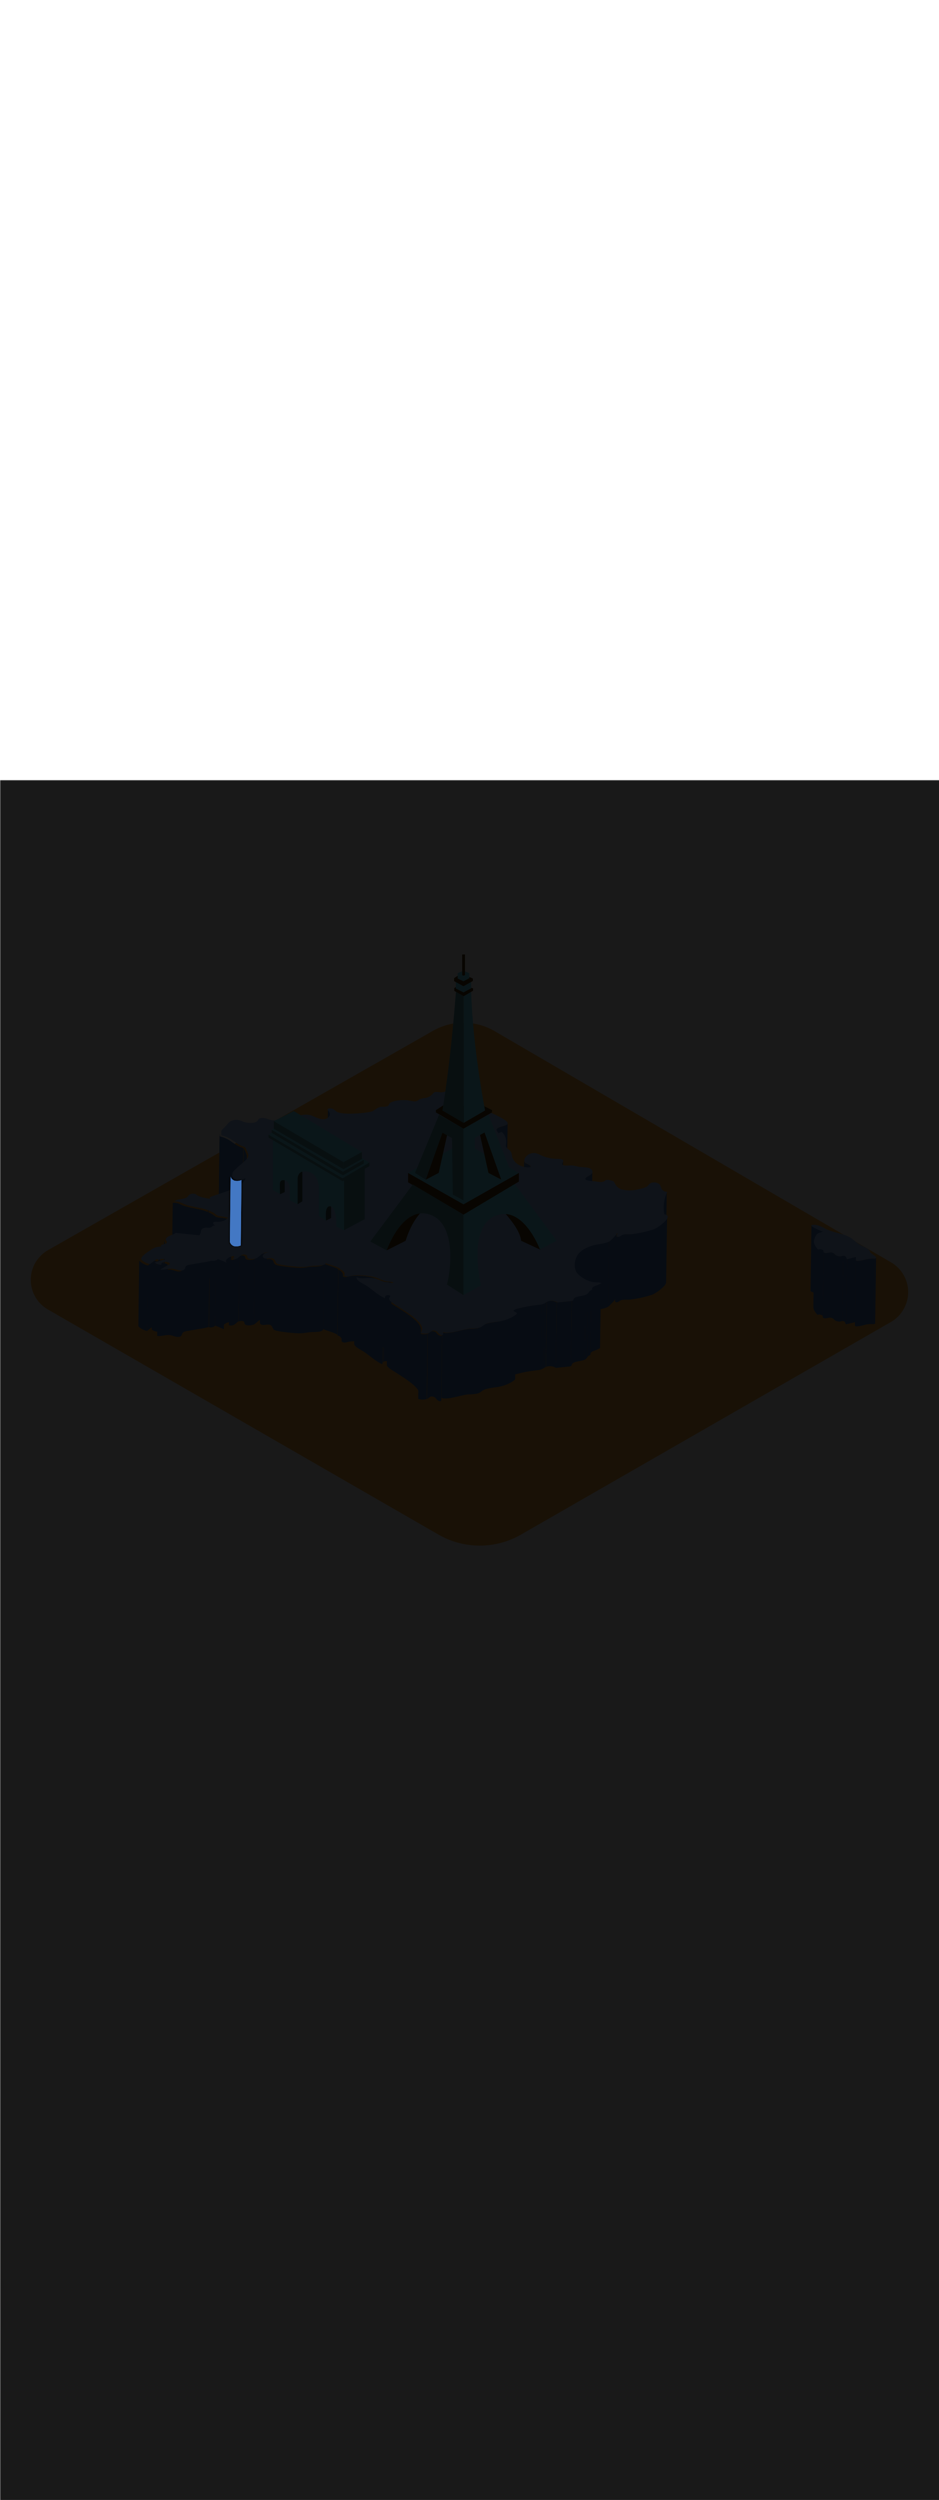 <ns0:svg xmlns:ns0="http://www.w3.org/2000/svg" version="1.1" id="Layer_1" x="0px" y="0px" viewBox="0 0 500 500" style="width: 188px;" xml:space="preserve" data-imageid="paris-93" imageName="Paris" class="illustrations_image"><ns0:defs><ns0:mask id="spotlight-mask"><ns0:rect x="0" y="0" width="100%" height="100%" fill="white" opacity="0.9" /><ns0:path style="fill:#4378C4;" d="M122.4,245.7l0.4-34.8c0.2,1,1,1.8,2,2.2c1.3,0.3,2.6,0.2,3.8-0.3l-0.4,34.8   c-1.2,0.5-2.6,0.7-3.8,0.3C123.4,247.5,122.7,246.7,122.4,245.7z" fill="black" /><ns0:path style="fill:#4378C4" d="M122.4,245.7l0.4-34.8c0.2,1,1,1.8,2,2.2c1.3,0.3,2.6,0.2,3.8-0.3l-0.4,34.8   c-1.2,0.5-2.6,0.7-3.8,0.3C123.4,247.5,122.7,246.7,122.4,245.7z" fill="black" /></ns0:mask></ns0:defs><ns0:style type="text/css">
	.st0_paris-93{fill:#FBB03B;}
	.st1_paris-93{fill:#4378C4;}
	.st2_paris-93{fill:#9AC0FF;}
	.st3_paris-93{fill:#4D3706;}
	.st4_paris-93{fill:#68E1FD;}
	.st5_paris-93{opacity:0.51;}
	.st6_paris-93{fill:#344E4F;}
	.st7_paris-93{opacity:0.51;fill:#344E4F;enable-background:new    ;}
</ns0:style>
<ns0:path id="field_paris-93" class="st0_paris-93" d="M25.7,250l204.9-116.6c10.2-5.8,22.7-5.7,32.8,0.2l211.1,123c8.7,5.1,11.7,16.2,6.6,25&#10;&#09;c-1.6,2.8-3.9,5.1-6.7,6.7l-197,113.1c-13.6,7.8-30.3,7.8-43.9,0L25.6,281.7c-8.8-5-11.8-16.1-6.8-24.9&#10;&#09;C20.5,254,22.8,251.6,25.7,250z" />
<ns0:g id="map_paris-93">
	<ns0:path class="st1_paris-93" d="M87.8,246.4l-0.4,34.8c0-0.5-0.4-0.9-0.5-1.2c0-0.1,0-0.1,0-0.2l0.5-34.8c0,0.1,0,0.1,0,0.2&#10;&#09;&#09;C87.4,245.6,87.8,246,87.8,246.4z" />
	<ns0:path class="st1_paris-93" d="M84.2,283.4l0.4-34.8c0,0.2,0.2,0.4,0.6,0.5l-0.4,34.8C84.4,283.7,84.2,283.5,84.2,283.4z" />
	<ns0:path class="st1_paris-93" d="M86.9,255.8l-0.4,34.8c-1.2-0.3-2.4-0.2-3.5,0.3l0.5-34.8C84.6,255.6,85.8,255.5,86.9,255.8z" />
	<ns0:path class="st1_paris-93" d="M83.4,256.1L83,290.9c-0.2,0.1-0.8-0.3-1-0.4l0.5-34.8C82.7,255.8,83.2,256.2,83.4,256.1z" />
	<ns0:path class="st1_paris-93" d="M89.3,258.1l-0.4,34.8c0-0.2-0.1-0.3-0.2-0.4c-0.9-0.6-2-0.7-3.1-0.5l0.5-34.8c1.1-0.3,2.2-0.1,3.1,0.5&#10;&#09;&#09;C89.2,257.8,89.3,257.9,89.3,258.1z" />
	<ns0:path class="st1_paris-93" d="M84.2,293.1l0.4-34.8c0-0.4,0.4-0.7,1.2-1.1L85.5,292C84.6,292.4,84.2,292.7,84.2,293.1z" />
	<ns0:path class="st1_paris-93" d="M82.5,255.6L82,290.4c-1.3,0.7-2.6,1.7-3.7,2.7l0.4-34.8C79.9,257.3,81.1,256.4,82.5,255.6z" />
	<ns0:path class="st1_paris-93" d="M73.7,290.2l0.4-34.8c0,0.2,0.1,0.5,0.3,0.6c1.2,1.1,2.7,1.9,4.4,2.3l-0.5,34.8c-1.6-0.4-3.1-1.1-4.3-2.2&#10;&#09;&#09;C73.8,290.7,73.7,290.5,73.7,290.2z" />
	<ns0:path class="st1_paris-93" d="M84.8,258.7l-0.4,34.8c-1.3,0-2.6-0.4-3.6-1.2l0.5-34.8C82.3,258.3,83.5,258.7,84.8,258.7z" />
	<ns0:path class="st1_paris-93" d="M431.6,271.7l0.5-34.8c0,0.2,0.3,0.5,1,0.9c1.7,1,3.4,1.8,5.2,2.4l-0.4,34.7c-1.8-0.7-3.5-1.5-5.2-2.5&#10;&#09;&#09;C431.9,272.2,431.6,271.9,431.6,271.7z" />
	<ns0:path class="st1_paris-93" d="M433.1,280.3l0.5-34.8c0,1.4,1.1,3,2.2,4.2l-0.5,34.8C434.2,283.3,433.1,281.8,433.1,280.3z" />
	<ns0:path class="st1_paris-93" d="M438.6,250.6l-0.5,34.8c0-0.1,0-0.3-0.1-0.4c-0.3-0.6-1.9-0.9-2.8-0.5l0.5-34.8c0.9-0.4,2.5-0.1,2.8,0.5&#10;&#09;&#09;C438.6,250.4,438.6,250.5,438.6,250.6z" />
	<ns0:path class="st1_paris-93" d="M463.4,251l-0.5,34.8l0,0L463.4,251z" />
	<ns0:path class="st1_paris-93" d="M449,253l-0.5,34.8c-0.3,0-0.7,0.1-1,0.2l0.5-34.8C448.3,253.1,448.7,253,449,253z" />
	<ns0:path class="st1_paris-93" d="M438.1,285.6l0.5-34.8c0,0.2,0.1,0.5,0.3,0.6c1.1,0.6,2.8-0.4,4-0.1c1.5,0.3,1.3,1,2.5,1.6&#10;&#09;&#09;c0.9,0.4,1.8,0.6,2.8,0.4l-0.5,34.7c-0.9,0.2-1.9,0-2.8-0.4c-1-0.6-0.9-1.2-2.5-1.6c-1.2-0.2-2.9,0.8-4,0.1&#10;&#09;&#09;C438.3,286.1,438.1,285.8,438.1,285.6z" />
	<ns0:path class="st1_paris-93" d="M466.5,254.1l-0.5,34.8c0,0.2-0.1,0.3-0.3,0.4c-0.2,0.1-0.4,0.2-0.6,0.2l0.5-34.8c0.2,0,0.4-0.1,0.6-0.2&#10;&#09;&#09;C466.4,254.3,466.5,254.2,466.5,254.1z" />
	<ns0:path class="st1_paris-93" d="M451.1,254.8l-0.5,34.8c-0.4-0.3-0.4-0.7-0.6-1.1c-0.3-0.5-0.9-0.8-1.5-0.7l0.5-34.8c0.6-0.1,1.2,0.2,1.5,0.7&#10;&#09;&#09;C450.8,254.1,450.8,254.5,451.1,254.8z" />
	<ns0:path class="st1_paris-93" d="M455.8,253.6l-0.5,34.8l-4.7,1.1l0.5-34.8L455.8,253.6z" />
	<ns0:path class="st1_paris-93" d="M455.2,290l0.5-34.8c0,0.1,0,0.2,0.1,0.3l-0.5,34.8C455.3,290.2,455.2,290.1,455.2,290z" />
	<ns0:path class="st2_paris-93" d="M432.2,236.7c1-0.2,2-0.2,2.9,0.1c1.6,0.4,3.1,1.1,4.5,1.9c2.9,1.5,6.7,2.2,10.1,3.3c1.7,0.6,3.3,1.4,4.7,2.6&#10;&#09;&#09;c1.5,1.3,3.1,2.4,4.8,3.3c1.9,0.9,4.2,1.9,4.1,3.2c0,0.6,4.3,2.7,2.9,3.3c-0.2,0.1-0.4,0.2-0.6,0.2c-0.5,0-1,0-1.5,0&#10;&#09;&#09;c-2.5-0.1-4.5,1.1-7.1,1.2c-0.4,0-0.8,0-1.2-0.2c-0.1-0.1-0.2-0.3-0.1-0.4c0-0.5,0.1-1,0.1-1.5l-4.7,1.2c-0.4-0.3-0.4-0.7-0.6-1.1&#10;&#09;&#09;c-0.3-0.5-0.9-0.8-1.5-0.7c-0.3,0.1-0.7,0.1-1,0.2c-0.9,0.2-1.9,0-2.7-0.4c-1-0.6-0.9-1.2-2.5-1.6c-1.2-0.2-2.9,0.8-4,0.1&#10;&#09;&#09;c-0.5-0.3-0.2-0.8-0.4-1.1c-0.3-0.6-1.9-0.9-2.8-0.5c-1.2-1.4-2.4-3-2.2-4.5c0.1-0.9,0.9-3.5,2.1-4.1l0.2-0.1&#10;&#09;&#09;c0.8-0.3,1.6-0.6,2.5-0.8c-1.8-0.7-3.5-1.5-5.2-2.4C432,237.2,431.9,236.9,432.2,236.7z" />
	<ns0:path class="st1_paris-93" d="M465.6,254.6l-0.5,34.8c-0.5,0-1,0-1.5,0c-2.5-0.1-4.5,1.1-7.1,1.2c-0.4,0.1-0.8,0-1.2-0.2l0.5-34.8&#10;&#09;&#09;c0.4,0.2,0.8,0.3,1.2,0.2c2.5-0.1,4.5-1.2,7.1-1.2C464.6,254.6,465.1,254.6,465.6,254.6z" />
	<ns0:path class="st1_paris-93" d="M175.8,178l-0.4,34.8c0-0.7-0.3-1.3-0.8-1.8c-0.3-0.2-0.4-0.5-0.5-0.9l0.5-34.8c0.1,0.3,0.2,0.7,0.5,0.9&#10;&#09;&#09;C175.5,176.7,175.7,177.3,175.8,178z" />
	<ns0:path class="st1_paris-93" d="M270.3,182.6l-0.5,34.8c0,0.4-0.3,0.7-0.9,0.9c-0.6,0.3-1.3,0.5-2,0.7c-0.7,0.2-1.4,0.4-2.1,0.8&#10;&#09;&#09;c-0.6,0.3-1,0.7-1,1.2l0.5-34.8c0-0.5,0.4-0.9,1-1.2c0.7-0.3,1.4-0.5,2.1-0.7c0.7-0.2,1.4-0.4,2-0.7&#10;&#09;&#09;C270,183.3,270.3,183,270.3,182.6z" />
	<ns0:path class="st1_paris-93" d="M116.5,222.6l0.5-34.8c0,0.4,0.1,0.9,0.1,1.4l-0.4,34.8C116.6,223.5,116.5,223.1,116.5,222.6z" />
	<ns0:path class="st1_paris-93" d="M269.5,192.6l-0.5,34.8c0,0.5-0.1,0.9-0.2,1.4c0,0.2-0.1,0.3-0.1,0.5l0.5-34.8c0-0.2,0-0.3,0.1-0.5&#10;&#09;&#09;C269.4,193.6,269.5,193.1,269.5,192.6z" />
	<ns0:path class="st1_paris-93" d="M116.5,224.1l0.4-34.8c0,0.1,0.2,0.2,0.4,0.3c5.7,1.4,7.1,4.7,12.2,6.2l-0.4,34.8c-5.1-1.5-6.6-4.8-12.2-6.2&#10;&#09;&#09;C116.7,224.3,116.5,224.2,116.5,224.1z" />
	<ns0:path class="st1_paris-93" d="M131.4,200.2L131,235c0-0.1,0-0.3,0-0.4c-0.4-1.4-1-2.7-1.7-4l0.4-34.8c0.7,1.3,1.3,2.6,1.7,3.9&#10;&#09;&#09;C131.4,199.9,131.4,200.1,131.4,200.2z" />
	<ns0:path class="st1_paris-93" d="M299.8,202.7l-0.5,34.8c0,0.5-0.6,1.1-0.6,1.6l0.5-34.8C299.2,203.8,299.8,203.2,299.8,202.7z" />
	<ns0:path class="st1_paris-93" d="M282.5,205.7l-0.5,34.8c0-0.2-0.2-0.5-0.8-0.9c-0.6-0.3-1.1-0.6-1.7-0.8c-0.6-0.3-0.9-0.9-0.9-1.5l0.5-34.8&#10;&#09;&#09;c0,0.6,0.3,1.2,0.9,1.5c0.6,0.2,1.2,0.5,1.7,0.8C282.3,205.2,282.5,205.5,282.5,205.7z" />
	<ns0:path class="st1_paris-93" d="M315.4,208.5l-0.5,34.8c0,1.8-3.5,2.3-3.8,3.7v0.1l0.5-34.8v-0.1C311.8,210.9,315.3,210.3,315.4,208.5z" />
	<ns0:path class="st1_paris-93" d="M130,212.5l-0.5,34.8c-0.6,0.1-0.9,0.2-1.3,0.3l0.4-34.8C129.1,212.6,129.6,212.5,130,212.5z" />
	<ns0:path class="st1_paris-93" d="M122.4,245.7l0.4-34.8c0.2,1,1,1.8,2,2.2c1.3,0.3,2.6,0.2,3.8-0.3l-0.4,34.8c-1.2,0.5-2.6,0.7-3.8,0.3&#10;&#09;&#09;C123.4,247.5,122.7,246.7,122.4,245.7z" />
	<ns0:path class="st1_paris-93" d="M110.4,257.8l0.4-34.8c0,0.1,0.1,0.3,0.3,0.4l-0.4,34.8C110.5,258.1,110.4,257.9,110.4,257.8z" />
	<ns0:path class="st1_paris-93" d="M352.6,262.3l0.5-34.8c0.1-2.9,0.7-5.7,1.9-8.3l-0.4,34.8C353.3,256.6,352.6,259.4,352.6,262.3z" />
	<ns0:path class="st1_paris-93" d="M120.6,233.3l-0.5,34.8c-1.2-0.3-2.4-0.4-3.7-0.6c-0.7-0.1-1.3-0.2-1.9-0.4c-0.5-0.3-0.9-0.6-1.3-1&#10;&#09;&#09;c-0.6-0.5-1.3-0.8-2-1.1c-4.5-2.3-9.4-2.1-14.1-3.9c-1.7-0.6-2.9-1.7-5.6-1.5l0.5-34.7c2.7-0.2,3.8,0.9,5.6,1.5&#10;&#09;&#09;c4.7,1.7,9.6,1.6,14.1,3.9c0.7,0.3,1.4,0.7,2,1.1c0.4,0.4,0.8,0.7,1.3,1c0.6,0.2,1.3,0.4,1.9,0.4&#10;&#09;&#09;C118.2,232.9,119.4,233.1,120.6,233.3z" />
	<ns0:path class="st1_paris-93" d="M112.1,271.2l0.4-34.8c0,0.1,0,0.1,0,0.2c0.2,0.4,0.7,0.7,1.2,1.1l-0.4,34.8c-0.6-0.3-1.1-0.7-1.2-1.1&#10;&#09;&#09;C112.1,271.3,112.1,271.2,112.1,271.2z" />
	<ns0:path class="st1_paris-93" d="M328.3,241.3l-0.5,34.8c0-0.1-0.1-0.3-0.2-0.4l0.5-34.8C328.2,241,328.3,241.1,328.3,241.3z" />
	<ns0:path class="st1_paris-93" d="M328.1,241l-0.4,34.8c0,0.7-3.2,3.9-3.9,4.4l0.5-34.8C325,244.9,328.1,241.7,328.1,241z" />
	<ns0:path class="st1_paris-93" d="M327.5,277.1l0.5-34.8c0,0.3,0.2,0.6,0.7,0.7l-0.5,34.8C327.7,277.7,327.5,277.4,327.5,277.1z" />
	<ns0:path class="st1_paris-93" d="M355.2,232.4l-0.5,34.8c0,1.8-4.1,4.7-5.4,5.5c-0.4,0.2-0.8,0.5-1.2,0.7c-0.8,0.4-1.6,0.7-2.5,0.9&#10;&#09;&#09;c-3.3,1-6.7,1.7-10.2,2.1c-1.7,0.1-3.7-0.2-4.9,0.4c-0.5,0.2-0.9,0.6-1.3,0.8c-0.3,0.2-0.8,0.2-1.1,0.2l0.5-34.8&#10;&#09;&#09;c0.4,0.1,0.8,0,1.1-0.2c0.5-0.2,0.9-0.6,1.3-0.8c1.2-0.6,3.2-0.3,4.9-0.4c3.4-0.4,6.8-1.1,10.2-2.1c0.8-0.2,1.7-0.5,2.5-0.9&#10;&#09;&#09;c0.4-0.2,0.8-0.4,1.2-0.7C351.1,237.2,355.1,234.2,355.2,232.4z" />
	<ns0:path class="st1_paris-93" d="M123.4,254.1l-0.4,34.8c0-0.2-0.1-0.4-0.2-0.5l0.5-34.8C123.4,253.8,123.4,253.9,123.4,254.1z" />
	<ns0:path class="st1_paris-93" d="M142.1,251.7l-0.4,34.8c-1.1-0.1-2.1,0.1-3.1,0.6c-0.4,0.2-0.7,0.4-1,0.6c-0.7,0.7-1.6,1.4-2.4,1.9l0.4-34.8&#10;&#09;&#09;c0.9-0.5,1.7-1.2,2.4-1.9c0.3-0.2,0.6-0.5,1-0.6C140,251.8,141.1,251.6,142.1,251.7z" />
	<ns0:path class="st1_paris-93" d="M135.6,254.8l-0.4,34.8c-1.7,0.7-4.1,0.7-4.8-0.1c-0.4-0.5,0-1.2-0.8-1.6c-0.8-0.3-1.7-0.2-2.5,0.1l0.4-34.8&#10;&#09;&#09;c0.8-0.3,1.7-0.3,2.4-0.1c0.8,0.4,0.4,1.1,0.9,1.6C131.5,255.5,133.9,255.5,135.6,254.8z" />
	<ns0:path class="st1_paris-93" d="M127.5,253.2L127,288c-0.4,0.2-0.9,0.5-1.2,0.9c-0.4,0.3-0.8,0.6-1.2,0.9c-0.8,0.4-1.8,0.5-2.7,0.2l0.4-34.8&#10;&#09;&#09;c0.9,0.2,1.9,0.2,2.7-0.2c0.4-0.2,0.9-0.5,1.2-0.9C126.6,253.7,127,253.4,127.5,253.2z" />
	<ns0:path class="st1_paris-93" d="M305.2,292.8l0.5-34.8c-0.1-3.9,2.2-7.5,5.9-8.9c1.2-0.6,2.4-1.1,3.7-1.5c2.8-0.9,6.1-0.8,9-2.2l-0.5,34.8&#10;&#09;&#09;c-2.8,1.5-6.2,1.4-9,2.2c-1.3,0.4-2.5,0.9-3.7,1.5C307.4,285.3,305.1,288.9,305.2,292.8z" />
	<ns0:path class="st1_paris-93" d="M118.4,291l0.4-34.8c0-0.3,0.2-0.7,0.4-0.9c0.4-0.4,0.9-0.8,1.4-1.1c0.8-0.4,1.6-0.6,2.4-0.7l-0.4,34.8&#10;&#09;&#09;c-0.9,0.1-1.7,0.3-2.4,0.7c-0.5,0.3-1,0.6-1.4,1.1C118.6,290.4,118.5,290.7,118.4,291z" />
	<ns0:path class="st1_paris-93" d="M114.9,255.4l-0.4,34.8c-0.1,0.3-0.4,0.5-0.6,0.6c-0.8,0.4-1.7,0.5-2.6,0.3l0.4-34.8c0.9,0.2,1.8,0,2.6-0.3&#10;&#09;&#09;C114.5,255.8,114.7,255.6,114.9,255.4z" />
	<ns0:path class="st1_paris-93" d="M119.6,257.4l-0.4,34.8c-1.5-0.8-3.1-1.4-4.7-2l0.4-34.8C116.5,255.9,118,256.6,119.6,257.4z" />
	<ns0:path class="st1_paris-93" d="M138.4,288.5l0.4-34.8c0,0.2,0.1,0.5,0.2,0.7c0.2,0.3,0.5,0.5,0.9,0.6c1.2,0.3,2.6-0.3,3.9-0.1&#10;&#09;&#09;c2.4,0.3,1.3,2.2,3.1,3c2,0.8,11.5,1.8,14,1.6c1.7-0.1,3.3-0.5,5-0.6c1.2-0.1,2.6,0,3.9-0.2c0.7-0.1,1.3-0.2,1.9-0.5&#10;&#09;&#09;c0.3-0.1,0.6-0.4,0.8-0.7l-0.5,34.8c-0.1,0.3-0.4,0.6-0.7,0.7c-0.6,0.3-1.2,0.5-1.9,0.5c-1.2,0.2-2.6,0.1-3.9,0.2&#10;&#09;&#09;c-1.7,0.1-3.3,0.5-5,0.6c-2.5,0.2-12.1-0.8-14.1-1.6c-1.8-0.7-0.8-2.6-3.1-3c-1.2-0.2-2.7,0.4-3.8,0.1c-0.4-0.1-0.7-0.3-0.9-0.6&#10;&#09;&#09;C138.4,289,138.4,288.7,138.4,288.5z" />
	<ns0:path class="st1_paris-93" d="M180.1,260.4l-0.5,34.8c0-0.8-6.5-2.6-7.6-3.1l0.5-34.8C173.6,257.9,180.1,259.6,180.1,260.4z" />
	<ns0:path class="st1_paris-93" d="M182.6,263l-0.4,34.8c-0.3-0.9-0.9-1.7-1.7-2.1c-0.3-0.1-0.8-0.3-0.8-0.4l0.5-34.8c0,0.1,0.5,0.3,0.8,0.4&#10;&#09;&#09;C181.7,261.3,182.4,262.1,182.6,263z" />
	<ns0:path class="st1_paris-93" d="M111.6,256.3l-0.5,34.7c-1.7,0.4-3.4,0.8-5.1,1c-2.3,0.4-4.7,0.8-7,1.2c-0.3,0.1-0.7,0.2-1,0.3&#10;&#09;&#09;c-0.5,0.3-0.9,0.7-1.1,1.3c-0.1,0.5-0.5,1-0.9,1.2c-0.2,0.1-0.5,0.2-0.7,0.2c-1.6,0.3-3-0.7-4.7-0.9c-2.3-0.4-4.6,0.8-6.9,0.4&#10;&#09;&#09;l0.4-34.8c2.3,0.3,4.7-0.8,6.9-0.4c1.7,0.2,3.1,1.2,4.7,0.9c0.2,0,0.5-0.1,0.7-0.2c0.5-0.2,0.9-0.7,1-1.2c0.1-0.6,0.5-1,1-1.3&#10;&#09;&#09;c0.3-0.1,0.7-0.3,1-0.3c2.3-0.4,4.7-0.8,7-1.2C108.3,257,109.9,256.7,111.6,256.3z" />
	<ns0:path class="st1_paris-93" d="M181.9,298.4l0.4-34.8c0,0.3,0.3,0.5,0.8,0.7c0.7,0.2,1.4,0.2,2.1-0.1c3.6-1,11-0.4,14.2,0.8&#10;&#09;&#09;c2.2,0.8,4.2,2,6.9,2.1c1,0,1.8,0,2.2,0.6l-0.4,34.8c-0.5-0.5-1.2-0.6-2.2-0.6c-2.7,0-4.6-1.3-6.9-2.1c-3.2-1.1-10.7-1.8-14.2-0.8&#10;&#09;&#09;c-0.7,0.3-1.4,0.3-2.1,0.1C182.2,298.9,181.9,298.7,181.9,298.4z" />
	<ns0:path class="st1_paris-93" d="M314.4,305.2l0.5-34.8c0-0.5,0.4-0.9,1-1.2c0.6-0.3,1.2-0.5,1.8-0.7c0.3-0.1,0.6-0.2,0.9-0.4&#10;&#09;&#09;c0.5-0.2,0.9-0.5,1.4-0.7l-0.5,34.8c-0.5,0.2-0.9,0.5-1.4,0.7c-0.3,0.2-0.6,0.3-0.9,0.4c-0.6,0.2-1.2,0.4-1.8,0.7&#10;&#09;&#09;C314.8,304.4,314.4,304.7,314.4,305.2z" />
	<ns0:path class="st1_paris-93" d="M314.9,270.8l-0.5,34.8c0,0.1-0.2,0.3-0.4,0.4c-0.6,0.2-1.1,0.7-1.4,1.2l0.5-34.8c0.3-0.5,0.8-1,1.4-1.2&#10;&#09;&#09;C314.7,271.1,314.9,270.9,314.9,270.8z" />
	<ns0:path class="st1_paris-93" d="M313.1,272.4l-0.5,34.8c-0.3,0.5-0.8,1-1.3,1.2l0.5-34.8C312.3,273.4,312.8,273,313.1,272.4z" />
	<ns0:path class="st1_paris-93" d="M206.9,274.6l-0.4,34.8c-0.7-0.4-1.5-0.4-2.2,0l0.5-34.8C205.4,274.3,206.2,274.3,206.9,274.6z" />
	<ns0:path class="st1_paris-93" d="M207,274.9l-0.4,34.8c0-0.1,0-0.2-0.1-0.3l0.4-34.8C207,274.7,207,274.8,207,274.9z" />
	<ns0:path class="st1_paris-93" d="M203.7,310.4l0.4-34.8c0-0.4,0.2-0.8,0.5-1l-0.4,34.8C203.9,309.6,203.7,310,203.7,310.4z" />
	<ns0:path class="st1_paris-93" d="M311.8,273.6l-0.5,34.8c-1.8,0.7-4.4,0.8-5.8,1.5c-0.4,0.2-0.7,0.4-0.9,0.8c-0.2,0.4-0.1,0.8-0.6,1l0.5-34.8&#10;&#09;&#09;c0.5-0.3,0.5-0.7,0.6-1c0.2-0.3,0.5-0.6,0.9-0.8C307.4,274.5,310,274.4,311.8,273.6z" />
	<ns0:path class="st1_paris-93" d="M188.6,299.8L189,265c0,1.9,3.7,3.2,5.7,4.6c3,2,5.8,4.6,9.4,6.4l-0.5,34.8c-3.7-1.7-6.4-4.3-9.4-6.4&#10;&#09;&#09;C192.2,303,188.6,301.6,188.6,299.8z" />
	<ns0:path class="st1_paris-93" d="M304.4,277l-0.4,34.8c-0.4,0.1-0.8,0.2-1.1,0.2l-6.9,0.7l0.5-34.8l6.9-0.7C303.7,277.2,304.1,277.1,304.4,277z&#10;&#09;&#09;" />
	<ns0:path class="st1_paris-93" d="M296.4,277.9l-0.4,34.8c-1.6-1-3.6-1.2-5.3-0.5l0.5-34.8C292.9,276.8,294.8,276.9,296.4,277.9z" />
	<ns0:path class="st1_paris-93" d="M291.1,277.4l-0.5,34.8c-0.3,0.2-0.7,0.4-1,0.6l0.5-34.8C290.4,277.8,290.8,277.6,291.1,277.4z" />
	<ns0:path class="st1_paris-93" d="M290.1,278l-0.5,34.8c-0.3,0.2-0.6,0.4-0.9,0.5c-0.2,0.1-0.5,0.2-0.7,0.3l0.5-34.8c0.3-0.1,0.5-0.2,0.7-0.3&#10;&#09;&#09;C289.5,278.4,289.8,278.2,290.1,278z" />
	<ns0:path class="st1_paris-93" d="M272.6,317.2l0.5-34.8c0-0.3,0.3-0.5,0.7-0.7c0.4-0.2,0.8-0.3,1.2-0.4c3.6-1,7.3-1.7,11-2.1&#10;&#09;&#09;c0.8-0.1,1.6-0.2,2.5-0.4l-0.4,34.8c-0.8,0.2-1.6,0.3-2.5,0.4c-3.7,0.4-7.4,1.1-11,2.1c-0.4,0.1-0.8,0.2-1.2,0.4&#10;&#09;&#09;C273,316.6,272.7,316.9,272.6,317.2z" />
	<ns0:path class="st1_paris-93" d="M224.1,292.2l-0.5,34.8l0,0c-0.1-4.4-9.8-9.8-15-13.2c-1.2-0.8-2.7-1.8-2.6-2.8l0.5-34.8c0,1,1.4,2,2.6,2.8&#10;&#09;&#09;C214.3,282.4,224,287.7,224.1,292.2L224.1,292.2z" />
	<ns0:path class="st1_paris-93" d="M234.9,328.9l0.4-34.8c0-0.1,0-0.2,0-0.3l-0.4,34.8C234.9,328.7,234.9,328.8,234.9,328.9z" />
	<ns0:path class="st1_paris-93" d="M227.7,294.6l-0.5,34.7c-1.5,0.4-3.1,0.4-4.5-0.1l0.4-34.8C224.6,294.9,226.2,295,227.7,294.6z" />
	<ns0:path class="st1_paris-93" d="M274.8,283.8l-0.5,34.8c0,0.2-0.3,0.5-0.5,0.7c-0.8,0.6-1.7,1.2-2.6,1.6c-2.2,1.1-4.6,1.8-7,2.1&#10;&#09;&#09;c-2,0.2-4,0.6-5.9,1.1c-0.2,0.1-0.5,0.2-0.7,0.3c-0.4,0.2-0.8,0.5-1.2,0.8c-0.4,0.3-0.8,0.6-1.2,0.8c-0.3,0.1-0.5,0.2-0.8,0.3&#10;&#09;&#09;c-1.6,0.4-3.3,0.5-4.9,0.5c-3.4,0.1-11.5,3.3-14.4,1.8l0.4-34.8c2.8,1.5,10.9-1.7,14.4-1.8c1.6,0,3.3-0.1,4.9-0.5&#10;&#09;&#09;c0.3-0.1,0.5-0.2,0.8-0.3c0.4-0.2,0.8-0.5,1.2-0.8c0.4-0.3,0.8-0.6,1.2-0.8c0.2-0.1,0.5-0.2,0.7-0.3c1.9-0.5,3.9-0.9,5.9-1.1&#10;&#09;&#09;c2.4-0.4,4.8-1.1,7-2.1c0.9-0.4,1.8-1,2.6-1.6C274.5,284.3,274.8,284,274.8,283.8z" />
	<ns0:path class="st1_paris-93" d="M235.4,294.6l-0.4,34.8c0,0.4,0,0.8-0.4,1s-0.8,0-1.6-0.5c-0.4-0.3-0.8-0.8-1.1-1.2c-0.5-0.5-1.3-0.8-2-0.8&#10;&#09;&#09;c-0.3,0-0.6,0.1-0.9,0.2c-0.3,0.2-0.5,0.4-0.8,0.6c-0.2,0.2-0.5,0.4-0.8,0.6l0.4-34.7c0.3-0.2,0.6-0.3,0.8-0.6&#10;&#09;&#09;c0.2-0.2,0.5-0.4,0.8-0.6c0.3-0.1,0.6-0.2,0.9-0.2c0.7,0,1.5,0.2,2,0.8c0.3,0.5,0.7,0.9,1.1,1.2c0.8,0.5,1.3,0.6,1.6,0.5&#10;&#09;&#09;S235.4,295,235.4,294.6z" />
	<ns0:path class="st2_paris-93" d="M122.8,181.5c1.2-0.6,2.5-0.8,3.8-0.7c1,0.2,2,0.5,3,1c2,0.7,5.1,0.9,6.7,0.1c0.2-0.1,0.4-0.2,0.5-0.3&#10;&#09;&#09;c0.6-0.5,0.6-1.2,1.4-1.6c1.3-0.4,2.7-0.3,4,0.2c1.1,0.5,2.3,0.8,3.6,0.9c1.4-0.1,2.7-0.4,3.9-1c1.3-0.5,2.7-0.7,4.1-0.4&#10;&#09;&#09;c0.5,0.3,1.1,0.5,1.7,0.6c0.5,0.1,1.1,0,1.6-0.3c0.5-0.3,1-0.6,1.4-1c2.2-1.1,4.8-1.3,7.2-0.6c2.5,0.9,5.7,3,8.3,1.6&#10;&#09;&#09;c0.4-0.2,0.8-0.5,1.1-0.8c0.8-0.9,0.8-2.2-0.1-3c0,0-0.1-0.1-0.1-0.1c-0.3-0.4-0.8-0.9-0.3-1.2c0.9-0.4,1.9-0.3,2.8,0.1&#10;&#09;&#09;c0.6,0.4,1.2,0.9,1.8,1.4c2.8,1.9,14.6,0.9,18.1,0.1c0.4-0.1,0.8-0.2,1.2-0.4c0.5-0.3,1-0.6,1.5-0.9c0.5-0.3,0.9-0.7,1.4-0.9&#10;&#09;&#09;c0.6-0.3,1.2-0.5,1.9-0.5c1,0.1,2.1,0,3.1-0.3c0.3-0.2,0.6-0.5,0.7-0.9c0.3-0.6,0.7-1,1.3-1.2c0.6-0.3,1.3-0.5,2-0.7&#10;&#09;&#09;c2-0.4,4.1-0.5,6.1-0.4c1.7,0.1,3.6,1,5.3,0.5c0.4-0.1,0.8-0.3,1.1-0.6c0.2-0.1,0.4-0.3,0.7-0.4c1-0.4,2-0.6,3.1-0.7&#10;&#09;&#09;c0.6-0.1,1.2-0.3,1.7-0.6c0.8-0.4,1.6-1,2.2-1.8c0.2-0.2,0.4-0.4,0.6-0.6c1.4-0.5,3,0.2,4.3,0c0.8-0.1,1.5-0.3,2.2-0.7&#10;&#09;&#09;c0.7-0.4,1.4-0.8,2-1.2c0.3-0.2,0.6-0.3,0.9-0.5c1.1-0.5,2.3-0.9,3.5-1.1c1.2-0.2,2.2-0.1,2.7,0.6c2.1,2.8,2.7,5.7,5.6,8.4&#10;&#09;&#09;c4.2,3.9,11.1,5.8,16.2,9.1c2.3,1.5,2,2.3,0.9,2.8c-0.6,0.3-1.3,0.5-2,0.7c-0.7,0.2-1.4,0.4-2.1,0.7c-0.6,0.3-1,0.7-1,1.2&#10;&#09;&#09;c0.2,0.7,0.6,1.3,1.1,1.8c0.2-0.1,0.3-0.2,0.5-0.3c0.4-0.2,0.8-0.3,1.2-0.4c1.9,1.7,2.7,4.3,2.2,6.7c-0.4,1.6,1,2.1,2.3,3.4&#10;&#09;&#09;c0.9,1,0.8,2.1,1,3.2c0.8,2.3,2.7,4.1,5,4.9c1.2,0.5,3.9,0.9,4.7,0.5c0.4-0.2,0.3-0.6-0.6-1.2c-0.6-0.3-1.1-0.6-1.7-0.8&#10;&#09;&#09;c-1.9-1-0.7-3.7,1.7-4.9c1.1-0.5,2.3-0.7,3.4-0.5c0.8,0.2,1.6,0.5,2.4,0.9c2.6,1.3,5.5,2,8.4,2.1c1.4,0,3.2,0,3.8,0.7&#10;&#09;&#09;s-1.1,1.8-0.2,2.5s3,0.3,4.6,0.3s3.2,0.7,4.9,0.9c1.3,0,2.5,0.1,3.8,0.3c1.6,0.3,2.6,1.2,2.6,2.1c0.2,1.9-3.5,2.4-3.8,3.8&#10;&#09;&#09;c-0.2,1.2,4,1.2,5.4,1.4c2.3,0.4,3.4,0.5,4.5,0c0.3-0.1,0.6-0.3,0.8-0.6c0.5-0.2,1-0.2,1.5-0.2c3.8,0.8,2.7,0.8,3.8,2.4&#10;&#09;&#09;c0.9,1.6,2.5,2.7,4.3,2.9c2.2,0.4,4.4,0.4,6.5,0c1.9-0.3,3.8-0.8,5.6-1.5c1.2-0.7,1.3-1.6,2.5-2.1c0.3-0.2,0.7-0.3,1.1-0.3&#10;&#09;&#09;c1.3-0.2,2.6,0.2,3.6,1.1c0.6,0.7,0.6,1.5,1,2.3c0.6,1,1.8,1.6,3,1.6c-1.8,3.7-2.3,7.9-1.6,11.9c5.1,0.8-1.8,5.8-3.5,6.9&#10;&#09;&#09;c-0.4,0.2-0.8,0.5-1.2,0.7c-0.8,0.4-1.6,0.7-2.5,0.9c-3.3,1-6.7,1.7-10.2,2.1c-1.7,0.1-3.7-0.2-4.9,0.4c-0.5,0.2-0.9,0.6-1.3,0.8&#10;&#09;&#09;c-0.3,0.2-0.8,0.2-1.1,0.2c-0.7-0.1-0.8-0.6-0.6-1s0.5-0.8,0.1-1.1c0.4,0.4-3.1,4-3.9,4.5c-2.8,1.4-6.2,1.4-9,2.2&#10;&#09;&#09;c-1.3,0.4-2.5,0.9-3.7,1.5c-1.4,0.6-2.7,1.6-3.8,2.8c-2.1,2.7-2.8,6.9-1.2,9.8c1.1,1.9,6,5.6,10.7,5.5c1,0,1.9,0.1,2.8,0.4&#10;&#09;&#09;c-0.5,0.2-0.9,0.5-1.4,0.7c-0.3,0.1-0.6,0.3-0.9,0.4c-0.6,0.2-1.2,0.4-1.8,0.7c-0.7,0.4-1.2,0.8-1,1.5c0,0.1-0.2,0.3-0.4,0.4&#10;&#09;&#09;c-0.6,0.3-1.1,0.7-1.4,1.2c-0.3,0.5-0.8,1-1.3,1.2c-1.8,0.8-4.4,0.9-5.8,1.5c-0.4,0.2-0.7,0.4-0.9,0.8c-0.2,0.4-0.1,0.8-0.6,1&#10;&#09;&#09;c-0.4,0.1-0.8,0.2-1.1,0.2l-6.9,0.7c-1.6-1-3.6-1.2-5.3-0.5c-0.3,0.2-0.7,0.4-1,0.6c-0.3,0.2-0.6,0.4-0.9,0.5&#10;&#09;&#09;c-0.2,0.1-0.5,0.2-0.7,0.3c-0.8,0.2-1.6,0.4-2.5,0.4c-3.7,0.4-7.4,1.1-11,2c-0.4,0.1-0.8,0.3-1.2,0.4c-0.6,0.3-1,0.7-0.6,1&#10;&#09;&#09;s1.1,0.5,1.4,0.8s0,0.7-0.4,1c-0.8,0.6-1.7,1.2-2.6,1.6c-2.2,1.1-4.6,1.8-7,2.1c-2,0.2-4,0.5-5.9,1c-0.2,0.1-0.5,0.2-0.7,0.3&#10;&#09;&#09;c-0.4,0.2-0.8,0.5-1.2,0.8c-0.4,0.3-0.8,0.6-1.2,0.8c-0.3,0.1-0.5,0.2-0.8,0.3c-1.6,0.4-3.3,0.5-4.9,0.5&#10;&#09;&#09;c-3.4,0.1-11.5,3.3-14.4,1.8c-0.1,0.2,0.2,1.5-0.4,1.7c-0.3,0.1-0.8,0-1.6-0.5c-0.4-0.3-0.8-0.8-1.1-1.2c-0.5-0.5-1.3-0.8-2-0.8&#10;&#09;&#09;c-0.3,0-0.6,0.1-0.9,0.2c-0.3,0.2-0.5,0.3-0.8,0.6c-0.2,0.2-0.5,0.4-0.8,0.6c-1.5,0.4-3.1,0.4-4.5-0.1c0.6-0.2,0.9-2,0.9-2.2&#10;&#09;&#09;c-0.1-4.4-9.8-9.8-15-13.2c-1.5-1-3.2-2.2-2.4-3.4c0.2-0.3,0.6-0.7,0.3-1c-0.7-0.4-1.5-0.4-2.2,0c-0.4,0.3-0.6,0.9-0.5,1.4&#10;&#09;&#09;c-3.7-1.7-6.4-4.3-9.4-6.4c-2.2-1.5-6.2-2.9-5.7-4.9c2.2,1.2,4.6,0.4,6.8,0.5c1.7,0,3.4,0.3,5,0.9c1,0.5,2,0.9,3,1.2&#10;&#09;&#09;c0.6,0.1,1.2,0.2,1.9,0.2c0.3,0.1,0.6,0.1,0.8,0.2c0.7,0.2,1.4,0.2,2.1,0c-0.5-0.5-1.2-0.5-2.2-0.6c-2.7,0-4.7-1.3-6.9-2.1&#10;&#09;&#09;c-3.2-1.1-10.7-1.8-14.2-0.8c-0.7,0.3-1.4,0.3-2.1,0.1c-0.7-0.3-1.1-0.6-0.6-1.1s-0.9-2-1.6-2.3c-0.3-0.1-0.8-0.3-0.8-0.4&#10;&#09;&#09;c0.4-0.8-6.4-2.6-7.6-3.2c-0.1,0.3-0.4,0.6-0.7,0.7c-0.6,0.3-1.3,0.4-1.9,0.5c-1.2,0.2-2.6,0.1-3.9,0.2c-1.7,0.1-3.3,0.5-5,0.6&#10;&#09;&#09;c-2.5,0.2-12.1-0.8-14.1-1.6c-1.8-0.7-0.8-2.6-3.1-3c-1.2-0.2-2.7,0.4-3.8,0.1c-0.4-0.1-0.7-0.3-0.9-0.6c-0.6-0.8,0-1.6,1.1-2.2&#10;&#09;&#09;c0.6-0.3,1.3-0.5,2-0.5c-1.1-0.1-2.1,0.1-3.1,0.6c-0.4,0.2-0.7,0.4-1,0.6c-0.7,0.7-1.6,1.4-2.4,1.9c-1.7,0.7-4.1,0.7-4.8-0.1&#10;&#09;&#09;c-0.4-0.5,0-1.2-0.8-1.6c-0.8-0.3-1.7-0.3-2.4,0.1c-0.4,0.2-0.9,0.5-1.2,0.9c-0.4,0.3-0.8,0.6-1.2,0.9c-0.8,0.4-1.8,0.5-2.7,0.2&#10;&#09;&#09;c1.3-0.3,1.1-1.3,0.9-1.5c-0.9,0.1-1.7,0.3-2.4,0.7c-0.5,0.3-1,0.6-1.4,1.1c-0.5,0.5-0.5,1.2-0.1,1.7c0,0,0,0,0,0&#10;&#09;&#09;c0.1,0.1,0.2,0.2,0.4,0.3c-1.6-0.9-3.4-1.6-5.1-2.2c-0.1,0.3-0.4,0.5-0.6,0.6c-0.8,0.4-1.7,0.5-2.6,0.3c-1.7,0.4-3.4,0.8-5.1,1&#10;&#09;&#09;c-2.3,0.4-4.7,0.8-7,1.2c-0.3,0.1-0.7,0.2-1,0.3c-0.5,0.3-0.9,0.7-1,1.3c-0.1,0.5-0.5,1-1,1.2c-0.2,0.1-0.5,0.2-0.7,0.2&#10;&#09;&#09;c-1.6,0.3-3-0.7-4.7-0.9c-2.3-0.4-4.6,0.8-6.9,0.4l4.6-2.6c0.2-0.1,0.4-0.2,0.5-0.4c0.1-0.1,0-0.3-0.2-0.5c-0.9-0.6-2-0.7-3.1-0.5&#10;&#09;&#09;c-1.2,0.5-1.5,1.1-1.1,1.5c-1.3,0-2.6-0.4-3.6-1.2l5.7-1.8c-1.2-0.3-2.4-0.2-3.5,0.3c-0.2,0.1-0.8-0.3-1-0.4&#10;&#09;&#09;c-1.3,0.8-2.6,1.7-3.7,2.7c-1.6-0.3-3.2-1.1-4.4-2.2c-1.7-1.4,4-4.8,5.5-5.8c0.2-0.1,0.5-0.3,0.7-0.4c1.4-0.7,3-1,4.6-0.8&#10;&#09;&#09;c-0.9-0.1-0.7-0.8,0-1.1c0.9-0.3,1.7-0.5,2.2-0.7c0.8-0.9,0-1.4-0.2-2s0.6-1.2,1.5-1.8c1.2-0.5,1.9-0.8,2.6-1.1&#10;&#09;&#09;c0.4-0.2,0.8-0.4,1.1-0.7c3.9,0.4,7.9,0.8,11.8,1.2c0.3,0.1,0.6,0.1,0.9,0c1-1.2,0.5-2.2,1.2-3.1c0.2-0.2,0.4-0.4,0.7-0.5&#10;&#09;&#09;c0.6-0.3,1.2-0.4,1.9-0.4c0.6,0.1,1.2,0.1,1.7,0.1c0.5-0.2,1-0.4,1.3-0.8c0.5-0.4,1.1-0.5,1.7-0.4c-0.6-0.3-1.1-0.7-1.2-1.1&#10;&#09;&#09;s0.1-0.6,0.4-0.8c0.6-0.1,1.2-0.2,1.7-0.1c1.4,0.1,2.8-0.2,4.1-0.8c0.7-0.3,1.3-0.8,1.7-1.5c-1.2-0.2-2.4-0.4-3.7-0.6&#10;&#09;&#09;c-0.7-0.1-1.3-0.2-1.9-0.4c-0.5-0.3-0.9-0.6-1.3-1c-0.6-0.5-1.3-0.8-2-1.1c-4.5-2.3-9.4-2.1-14.1-3.9c-1.7-0.6-2.9-1.7-5.6-1.5&#10;&#09;&#09;c0.6-0.5,1.3-0.9,2-1c1-0.2,2.1-0.3,3.1-0.6c0.4-0.1,0.7-0.2,1.1-0.3c0.4-0.2,0.8-0.5,1.1-0.9c0.3-0.4,0.7-0.8,1.1-1&#10;&#09;&#09;c0.8-0.4,1.8-0.5,2.7-0.2c0.3,0.1,0.6,0.3,0.8,0.5c1.6,1.2,4.6,1.7,7.3,2.1c-0.7-0.4-0.2-0.9,0.6-1.2c0.2-0.1,0.5-0.2,0.7-0.3&#10;&#09;&#09;c5-1.7,10.3-3.3,14.4-5.3c1.1-1.1,1.9-2.3,2.8-3.4c0.1-0.2,0.1-0.4,0.2-0.7c-0.6,0.1-0.9,0.2-1.3,0.4c-1.2,0.5-2.6,0.6-3.8,0.3&#10;&#09;&#09;c-1-0.3-2.1-1.6-2-2.3c0.1-0.7,0.2-1.3,0.5-1.9c0.6-0.7,1.2-1.3,1.9-1.9c0.6-0.6,1.3-1.2,2-1.8c1.9-1.7,4.5-3.3,4.2-5.4&#10;&#09;&#09;c-0.4-1.4-1-2.7-1.7-4c-5.1-1.5-6.6-4.8-12.3-6.2c-0.3-0.1-0.6-0.2-0.3-0.4c-0.1-0.7-0.1-1.3,0-2c0.2-0.6,0.6-1,1.1-1.4&#10;&#09;&#09;c1.3-1.2,2.2-2.6,3.7-3.8C122.2,181.8,122.5,181.6,122.8,181.5z" />
</ns0:g>
<ns0:g id="tower_paris-93">
	<ns0:path class="st3_paris-93" d="M205.9,250.2l10.1-5.1c0,0,3.6-13.1,11.8-18.1c0,0-14.7,1.3-16.6,6.3S205.9,250.2,205.9,250.2z" />
	<ns0:path class="st3_paris-93" d="M268.5,229.6c-0.7,0.2,8.2,8.3,9,15.5l10.1,4.7l3.1-3.5C290.7,246.2,278.9,226.8,268.5,229.6z" />
	<ns0:path class="st4_paris-93 targetColor" d="M246.8,274l9.3-5.2c0,0-7.4-30.6,7.5-36.9s23.9,17.8,23.9,17.8l8.9-4.6l-23.3-31.6l-26.4,17.7L246.8,274z" style="fill: rgb(104, 225, 253);" />
	<ns0:polygon class="st3_paris-93" points="217.3,209 217.3,214 246.8,231.2 276.3,213.6 276.3,209 246.8,225.7 &#09;" />
	<ns0:polygon class="st3_paris-93" points="236,173.1 232.1,175.6 232.1,176.8 246.8,185.5 262,176.8 262,175.6 257.8,173.5 &#09;" />
	<ns0:path class="st4_paris-93 targetColor" d="M246.9,182.4l11.4-6.6c0,0-6.6-33.5-7.4-63.2l-4,2.4V182.4z" style="fill: rgb(104, 225, 253);" />
	<ns0:polygon class="st4_paris-93 targetColor" points="217.3,209 246.8,192.7 276.3,209 246.8,225.7 &#09;" style="fill: rgb(104, 225, 253);" />
	<ns0:polygon class="st3_paris-93" points="226.7,212.6 233.6,209 238.4,187.4 234.7,186.6 &#09;" />
	<ns0:path class="st4_paris-93 targetColor" d="M246.8,274v-42.8l-27-16l-22.6,30.3l8.7,4.7c0,0,8.2-23.8,22.8-19.1s11.3,30.1,9.3,37.3L246.8,274z" style="fill: rgb(104, 225, 253);" />
	<ns0:path class="st4_paris-93 targetColor" d="M235.6,175.8l11.3,6.6V115l-4.1-2.3C242.7,112.7,240.6,145.4,235.6,175.8z" style="fill: rgb(104, 225, 253);" />
	<ns0:polygon class="st4_paris-93 targetColor" points="246.8,223.6 246.8,185.5 233.8,178.1 221,209 226.7,212.6 235.6,187.6 240.7,190.5 241.1,220.5 &#09;" style="fill: rgb(104, 225, 253);" />
	<ns0:g class="st5_paris-93">
		<ns0:path class="st6_paris-93" d="M246.8,274v-42.8l-27-16l-22.6,30.3l8.7,4.7c0,0,8.2-23.8,22.8-19.1s11.3,30.1,9.3,37.3L246.8,274z" />
		<ns0:path class="st6_paris-93" d="M235.6,175.8l11.3,6.6V115l-4.1-2.3C242.7,112.7,240.6,145.4,235.6,175.8z" />
		<ns0:polygon class="st6_paris-93" points="246.8,223.6 246.8,185.5 233.8,178.1 221,209 226.7,212.6 235.6,187.6 240.7,190.5 241.1,220.5 &#09;&#09;" />
	</ns0:g>
	<ns0:polygon class="st3_paris-93" points="267,212.6 260.1,209 255.3,187.4 259,186.6 &#09;" />
	<ns0:polygon class="st4_paris-93 targetColor" points="246.8,185.5 260.1,178.1 272.3,209 266.9,212.6 258,187.5 252.8,190.4 253.5,220.1 246.8,223.6 &#09;" style="fill: rgb(104, 225, 253);" />
	<ns0:polygon class="st3_paris-93" points="242.7,110.1 241.9,110.7 241.9,112.2 246.9,115 251.9,112.1 251.9,110.8 246.9,109.7 &#09;" />
	<ns0:polygon class="st4_paris-93 targetColor" points="242.7,107.3 242.7,110.9 246.8,113 250.9,110.8 250.9,107.3 &#09;" style="fill: rgb(104, 225, 253);" />
	<ns0:polygon class="st3_paris-93" points="245.1,103.2 241.8,105.4 241.8,107 246.8,109.7 251.8,106.9 251.8,105.6 247.6,103.8 &#09;" />
	<ns0:polygon class="st4_paris-93 targetColor" points="249.9,102.8 249.9,105.4 246.8,107.1 243.7,105.6 243.7,102.8 246.8,101.4 &#09;" style="fill: rgb(104, 225, 253);" />
	<ns0:polygon class="st3_paris-93" points="246.8,104.1 247.6,103.8 247.6,92.8 246.8,92.8 &#09;" />
	<ns0:polyline class="st3_paris-93" points="246.8,104.1 246.1,103.8 246.1,92.8 246.8,92.8 &#09;" />
</ns0:g>
<ns0:g id="gate_paris-93">
	<ns0:polygon class="st4_paris-93 targetColor" points="194.2,206 194.2,233.6 182.9,239.6 182.9,212.5 &#09;" style="fill: rgb(104, 225, 253);" />
	<ns0:polygon class="st7_paris-93" points="194.2,206 194.2,233.6 182.9,239.6 182.9,212.5 &#09;" />
	<ns0:polygon class="st6_paris-93" points="173.5,234.4 176.3,233 176.3,225.3 173.5,226.1 &#09;" />
	<ns0:polygon class="st6_paris-93" points="161,224.1 158.4,225.7 157.7,207.4 161,206.8 &#09;" />
	<ns0:polygon class="st6_paris-93" points="151.6,219.2 149,220.4 148.6,213.6 149.2,211.3 151,211.3 151.6,210.6 &#09;" />
	<ns0:path class="st4_paris-93 targetColor" d="M183,239.6l-3.9-2.1c0,0,0.4-10-3.1-10.7s-2.4,7.6-2.4,7.6l-3.8-2.4v-15.3c0,0,0-7.2-6-8.4s-5.3,4.6-5.3,4.6&#10;&#09;&#09;v12.8l-4.2-2.2v-5.6c0,0,0.2-4-2.2-4.8s-2.8,0.5-3,1.1s0,6.1,0,6.1l-3.8-2.2v-27.8l37.9,22.1V239.6z" style="fill: rgb(104, 225, 253);" />
	<ns0:polygon class="st4_paris-93 targetColor" points="196.7,203.5 182.4,211.9 143,188.7 156.3,179.6 &#09;" style="fill: rgb(104, 225, 253);" />
	<ns0:polygon class="st4_paris-93 targetColor" points="182.4,211.9 143,188.7 143,190.2 182.4,213.4 196.7,205.4 196.7,203.5 &#09;" style="fill: rgb(104, 225, 253);" />
	<ns0:polygon class="st7_paris-93" points="182.4,211.9 143,188.7 143,190.2 182.4,213.4 196.7,205.4 196.7,203.5 &#09;" />
	<ns0:polygon class="st4_paris-93 targetColor" points="193.7,202.1 182.6,208.4 144.7,186.1 156.3,179.6 &#09;" style="fill: rgb(104, 225, 253);" />
	<ns0:polygon class="st4_paris-93 targetColor" points="182.6,208.4 182.6,210.3 193.7,204 193.7,202.1 &#09;" style="fill: rgb(104, 225, 253);" />
	<ns0:polygon class="st4_paris-93 targetColor" points="144.7,186.1 144.7,187.7 182.6,210.3 182.6,208.4 &#09;" style="fill: rgb(104, 225, 253);" />
	<ns0:g class="st5_paris-93">
		<ns0:polygon class="st6_paris-93" points="182.6,208.4 182.6,210.3 193.7,204 193.7,202.1 &#09;&#09;" />
		<ns0:polygon class="st6_paris-93" points="144.7,186.1 144.7,187.7 182.6,210.3 182.6,208.4 &#09;&#09;" />
	</ns0:g>
	<ns0:polygon class="st4_paris-93 targetColor" points="192.7,197.9 182.9,203.3 145.8,181.5 156.4,176.1 &#09;" style="fill: rgb(104, 225, 253);" />
	<ns0:polygon class="st4_paris-93 targetColor" points="182.9,203.3 182.9,207 192.7,201.6 192.7,197.9 &#09;" style="fill: rgb(104, 225, 253);" />
	<ns0:polygon class="st4_paris-93 targetColor" points="145.8,181.5 145.8,185.5 182.9,207 182.9,203.3 &#09;" style="fill: rgb(104, 225, 253);" />
	<ns0:g class="st5_paris-93">
		<ns0:polygon class="st6_paris-93" points="182.9,203.3 182.9,207 192.7,201.6 192.7,197.9 &#09;&#09;" />
		<ns0:polygon class="st6_paris-93" points="145.8,181.5 145.8,185.5 182.9,207 182.9,203.3 &#09;&#09;" />
	</ns0:g>
</ns0:g>
<ns0:rect x="0" y="0" width="100%" height="100%" fill="black" mask="url(#spotlight-mask)" /><ns0:g id="highlighted-segment"><ns0:path style="fill:#4378C4;" d="M122.4,245.7l0.4-34.8c0.2,1,1,1.8,2,2.2c1.3,0.3,2.6,0.2,3.8-0.3l-0.4,34.8   c-1.2,0.5-2.6,0.7-3.8,0.3C123.4,247.5,122.7,246.7,122.4,245.7z" /><ns0:path style="fill:#4378C4" d="M122.4,245.7l0.4-34.8c0.2,1,1,1.8,2,2.2c1.3,0.3,2.6,0.2,3.8-0.3l-0.4,34.8   c-1.2,0.5-2.6,0.7-3.8,0.3C123.4,247.5,122.7,246.7,122.4,245.7z" />
</ns0:g></ns0:svg>